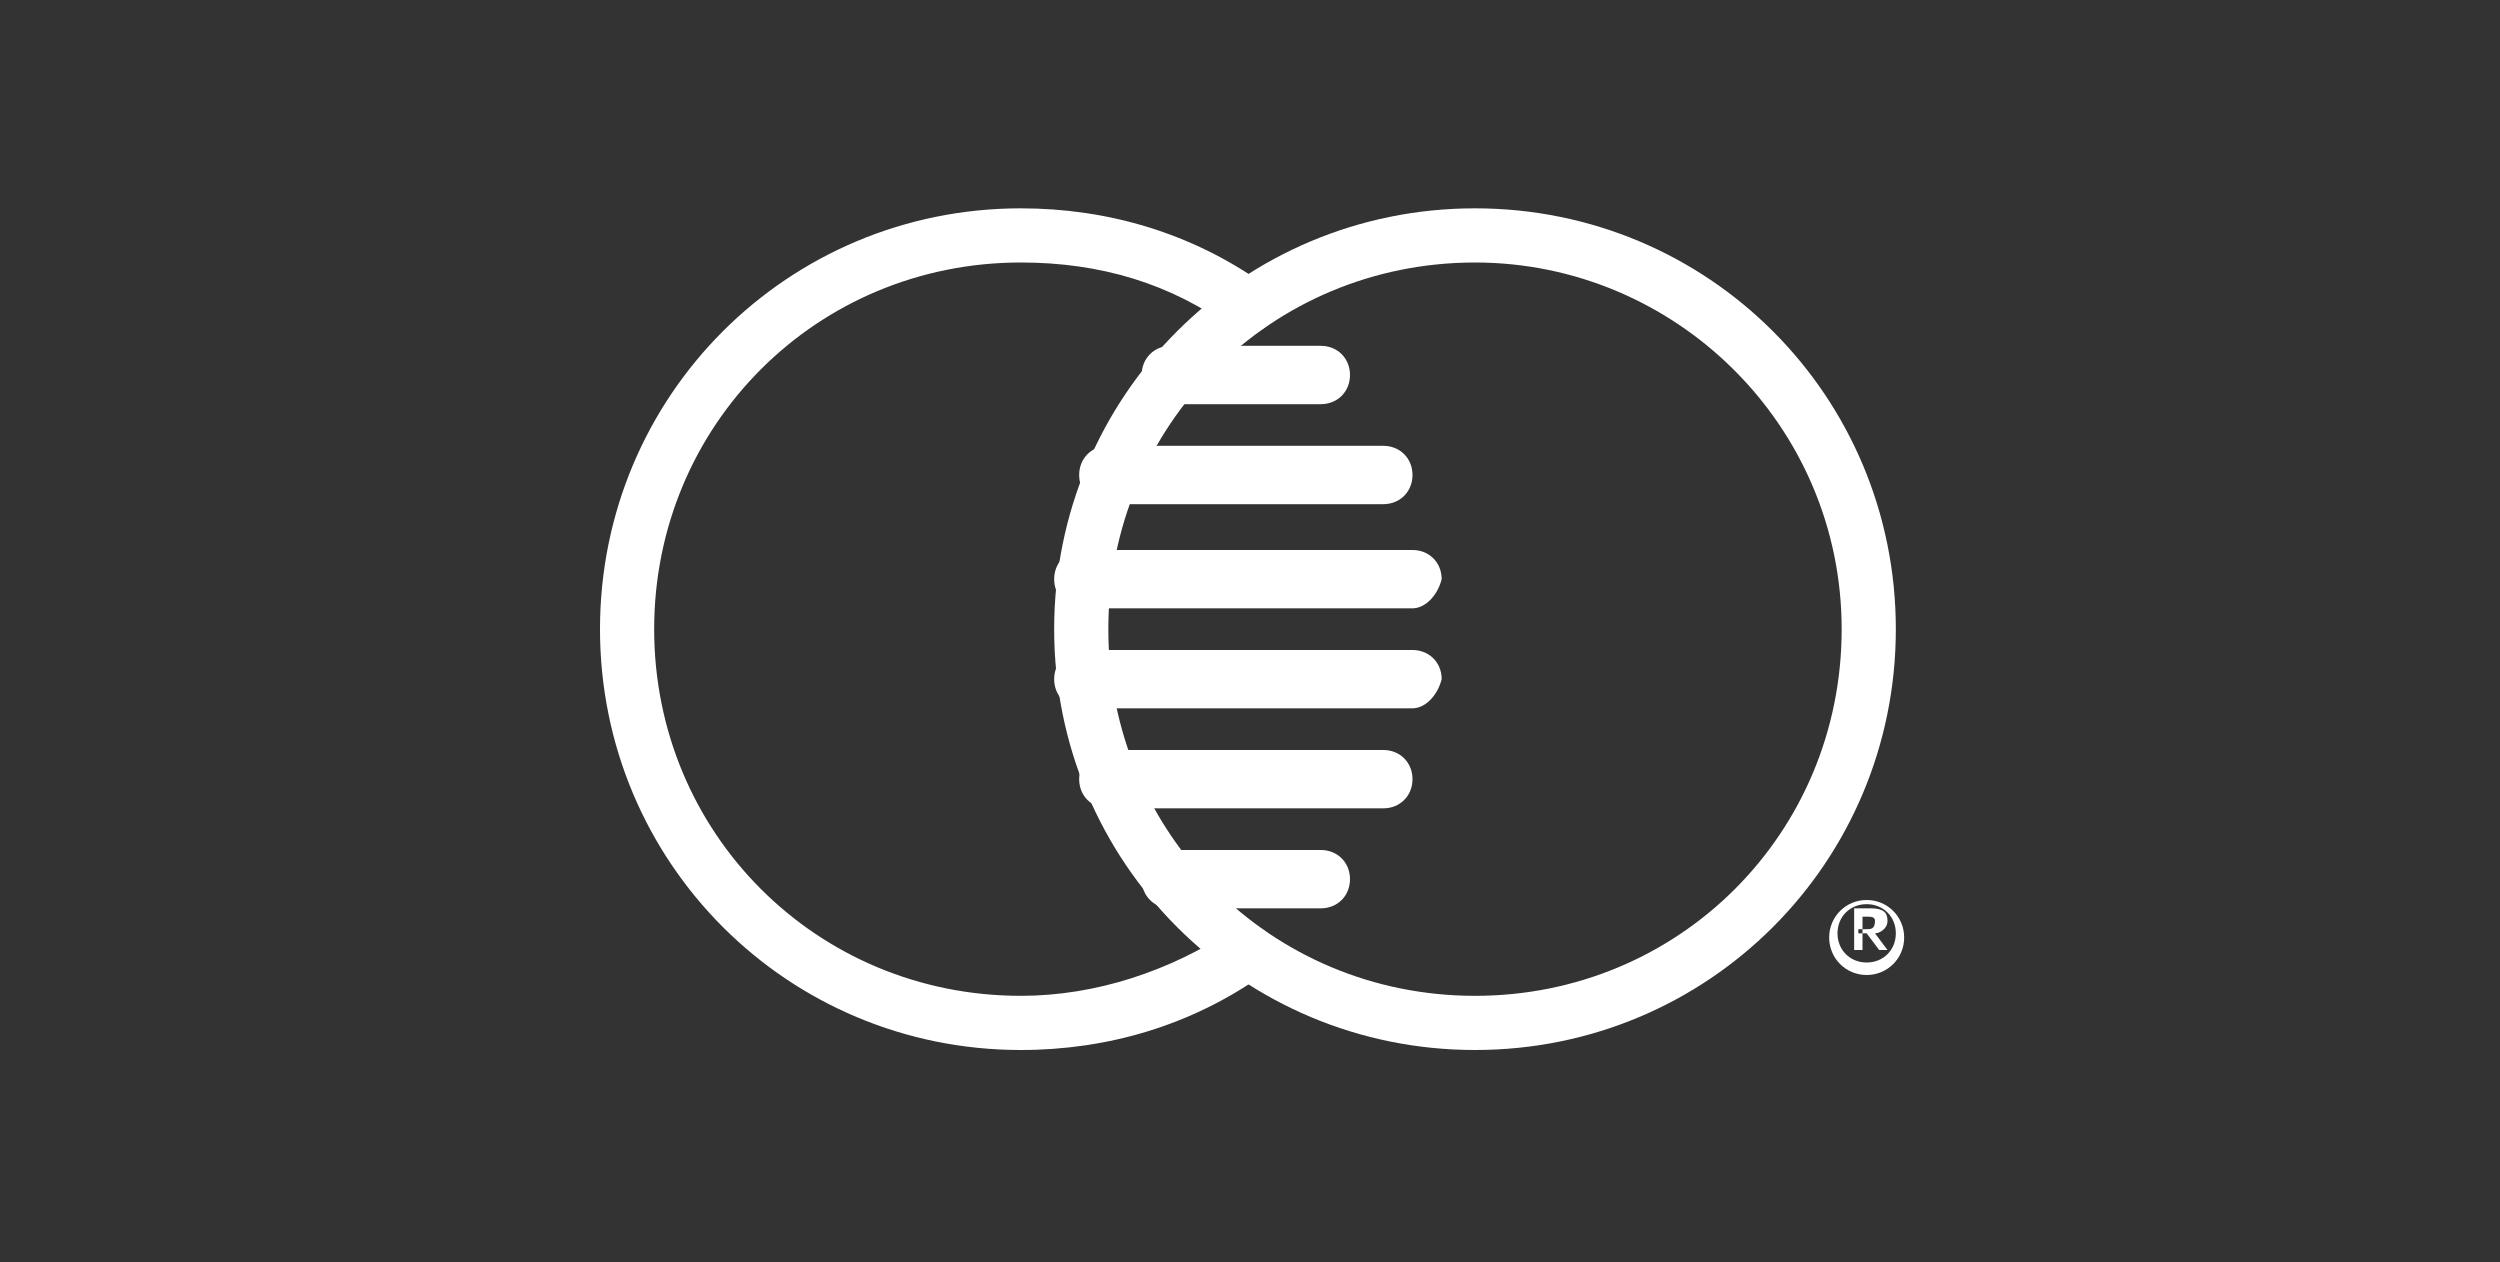 <?xml version="1.0" encoding="utf-8"?>
<!-- Generator: Adobe Illustrator 24.0.3, SVG Export Plug-In . SVG Version: 6.00 Build 0)  -->
<svg version="1.1" id="Capa_1" xmlns="http://www.w3.org/2000/svg" xmlns:xlink="http://www.w3.org/1999/xlink" x="0px" y="0px"
	 viewBox="0 0 60 30.3" style="enable-background:new 0 0 60 30.3;" xml:space="preserve">
<rect x="0" y="0" width="60" height="30.3" fill="#333333" stroke="none"/>
<style type="text/css">
	.st0{fill:#FFFFFF;}
	.st1{fill-rule:evenodd;clip-rule:evenodd;fill:#FFFFFF;}
</style>
<g>
	<g>
		<path class="st0" d="M24.5,25.2c-5.6,0-10.1-4.5-10.1-10.1C14.4,9.5,18.9,5,24.5,5c2.1,0,4.1,0.6,5.8,1.8c0.3,0.2,0.4,0.6,0.2,0.9
			c-0.2,0.3-0.6,0.4-0.9,0.2c-1.5-1.1-3.2-1.6-5.1-1.6c-4.9,0-8.8,3.9-8.8,8.8c0,4.9,3.9,8.8,8.8,8.8c1.8,0,3.6-0.6,5.1-1.6
			c0.3-0.2,0.7-0.1,0.9,0.2c0.2,0.3,0.1,0.7-0.2,0.9C28.6,24.6,26.6,25.2,24.5,25.2z"/>
		<path class="st0" d="M35.4,25.2c-5.6,0-10.1-4.5-10.1-10.1C25.3,9.5,29.8,5,35.4,5s10.1,4.5,10.1,10.1
			C45.5,20.7,41,25.2,35.4,25.2z M35.4,6.3c-4.9,0-8.8,3.9-8.8,8.8c0,4.9,3.9,8.8,8.8,8.8s8.8-3.9,8.8-8.8S40.2,6.3,35.4,6.3z"/>
		<path class="st0" d="M31.7,9.7h-3.6c-0.4,0-0.7-0.3-0.7-0.7c0-0.4,0.3-0.7,0.7-0.7h3.6c0.4,0,0.7,0.3,0.7,0.7
			C32.4,9.4,32.1,9.7,31.7,9.7z"/>
		<path class="st0" d="M33.2,12.1h-6.6c-0.4,0-0.7-0.3-0.7-0.7c0-0.4,0.3-0.7,0.7-0.7h6.6c0.4,0,0.7,0.3,0.7,0.7
			C33.9,11.8,33.6,12.1,33.2,12.1z"/>
		<path class="st0" d="M33.9,14.6H26c-0.4,0-0.7-0.3-0.7-0.7c0-0.4,0.3-0.7,0.7-0.7h7.9c0.4,0,0.7,0.3,0.7,0.7
			C34.5,14.3,34.2,14.6,33.9,14.6z"/>
		<path class="st0" d="M33.9,17H26c-0.4,0-0.7-0.3-0.7-0.7c0-0.4,0.3-0.7,0.7-0.7h7.9c0.4,0,0.7,0.3,0.7,0.7
			C34.5,16.7,34.2,17,33.9,17z"/>
		<path class="st0" d="M33.2,19.4h-6.6c-0.4,0-0.7-0.3-0.7-0.7s0.3-0.7,0.7-0.7h6.6c0.4,0,0.7,0.3,0.7,0.7S33.6,19.4,33.2,19.4z"/>
		<path class="st0" d="M31.7,21.8h-3.6c-0.4,0-0.7-0.3-0.7-0.7s0.3-0.7,0.7-0.7h3.6c0.4,0,0.7,0.3,0.7,0.7S32.1,21.8,31.7,21.8z"/>
	</g>
	<g>
		<path class="st1" d="M44.8,21.7c0.4,0,0.7,0.3,0.7,0.7c0,0.4-0.3,0.7-0.7,0.7c-0.4,0-0.7-0.3-0.7-0.7C44.1,22,44.4,21.7,44.8,21.7
			v-0.1c-0.5,0-0.9,0.4-0.9,0.9c0,0.5,0.4,0.9,0.9,0.9c0.5,0,0.9-0.4,0.9-0.9c0-0.5-0.4-0.9-0.9-0.9V21.7L44.8,21.7z"/>
		<path class="st1" d="M44.6,22h0.2c0.1,0,0.2,0,0.2,0.1c0,0.2-0.1,0.2-0.2,0.2h-0.2v0.1h0.2l0.3,0.4h0.2l-0.3-0.4
			c0.1,0,0.3-0.1,0.3-0.3c0-0.2-0.1-0.3-0.4-0.3h-0.4v1h0.2V22L44.6,22z"/>
	</g>
</g>
</svg>
